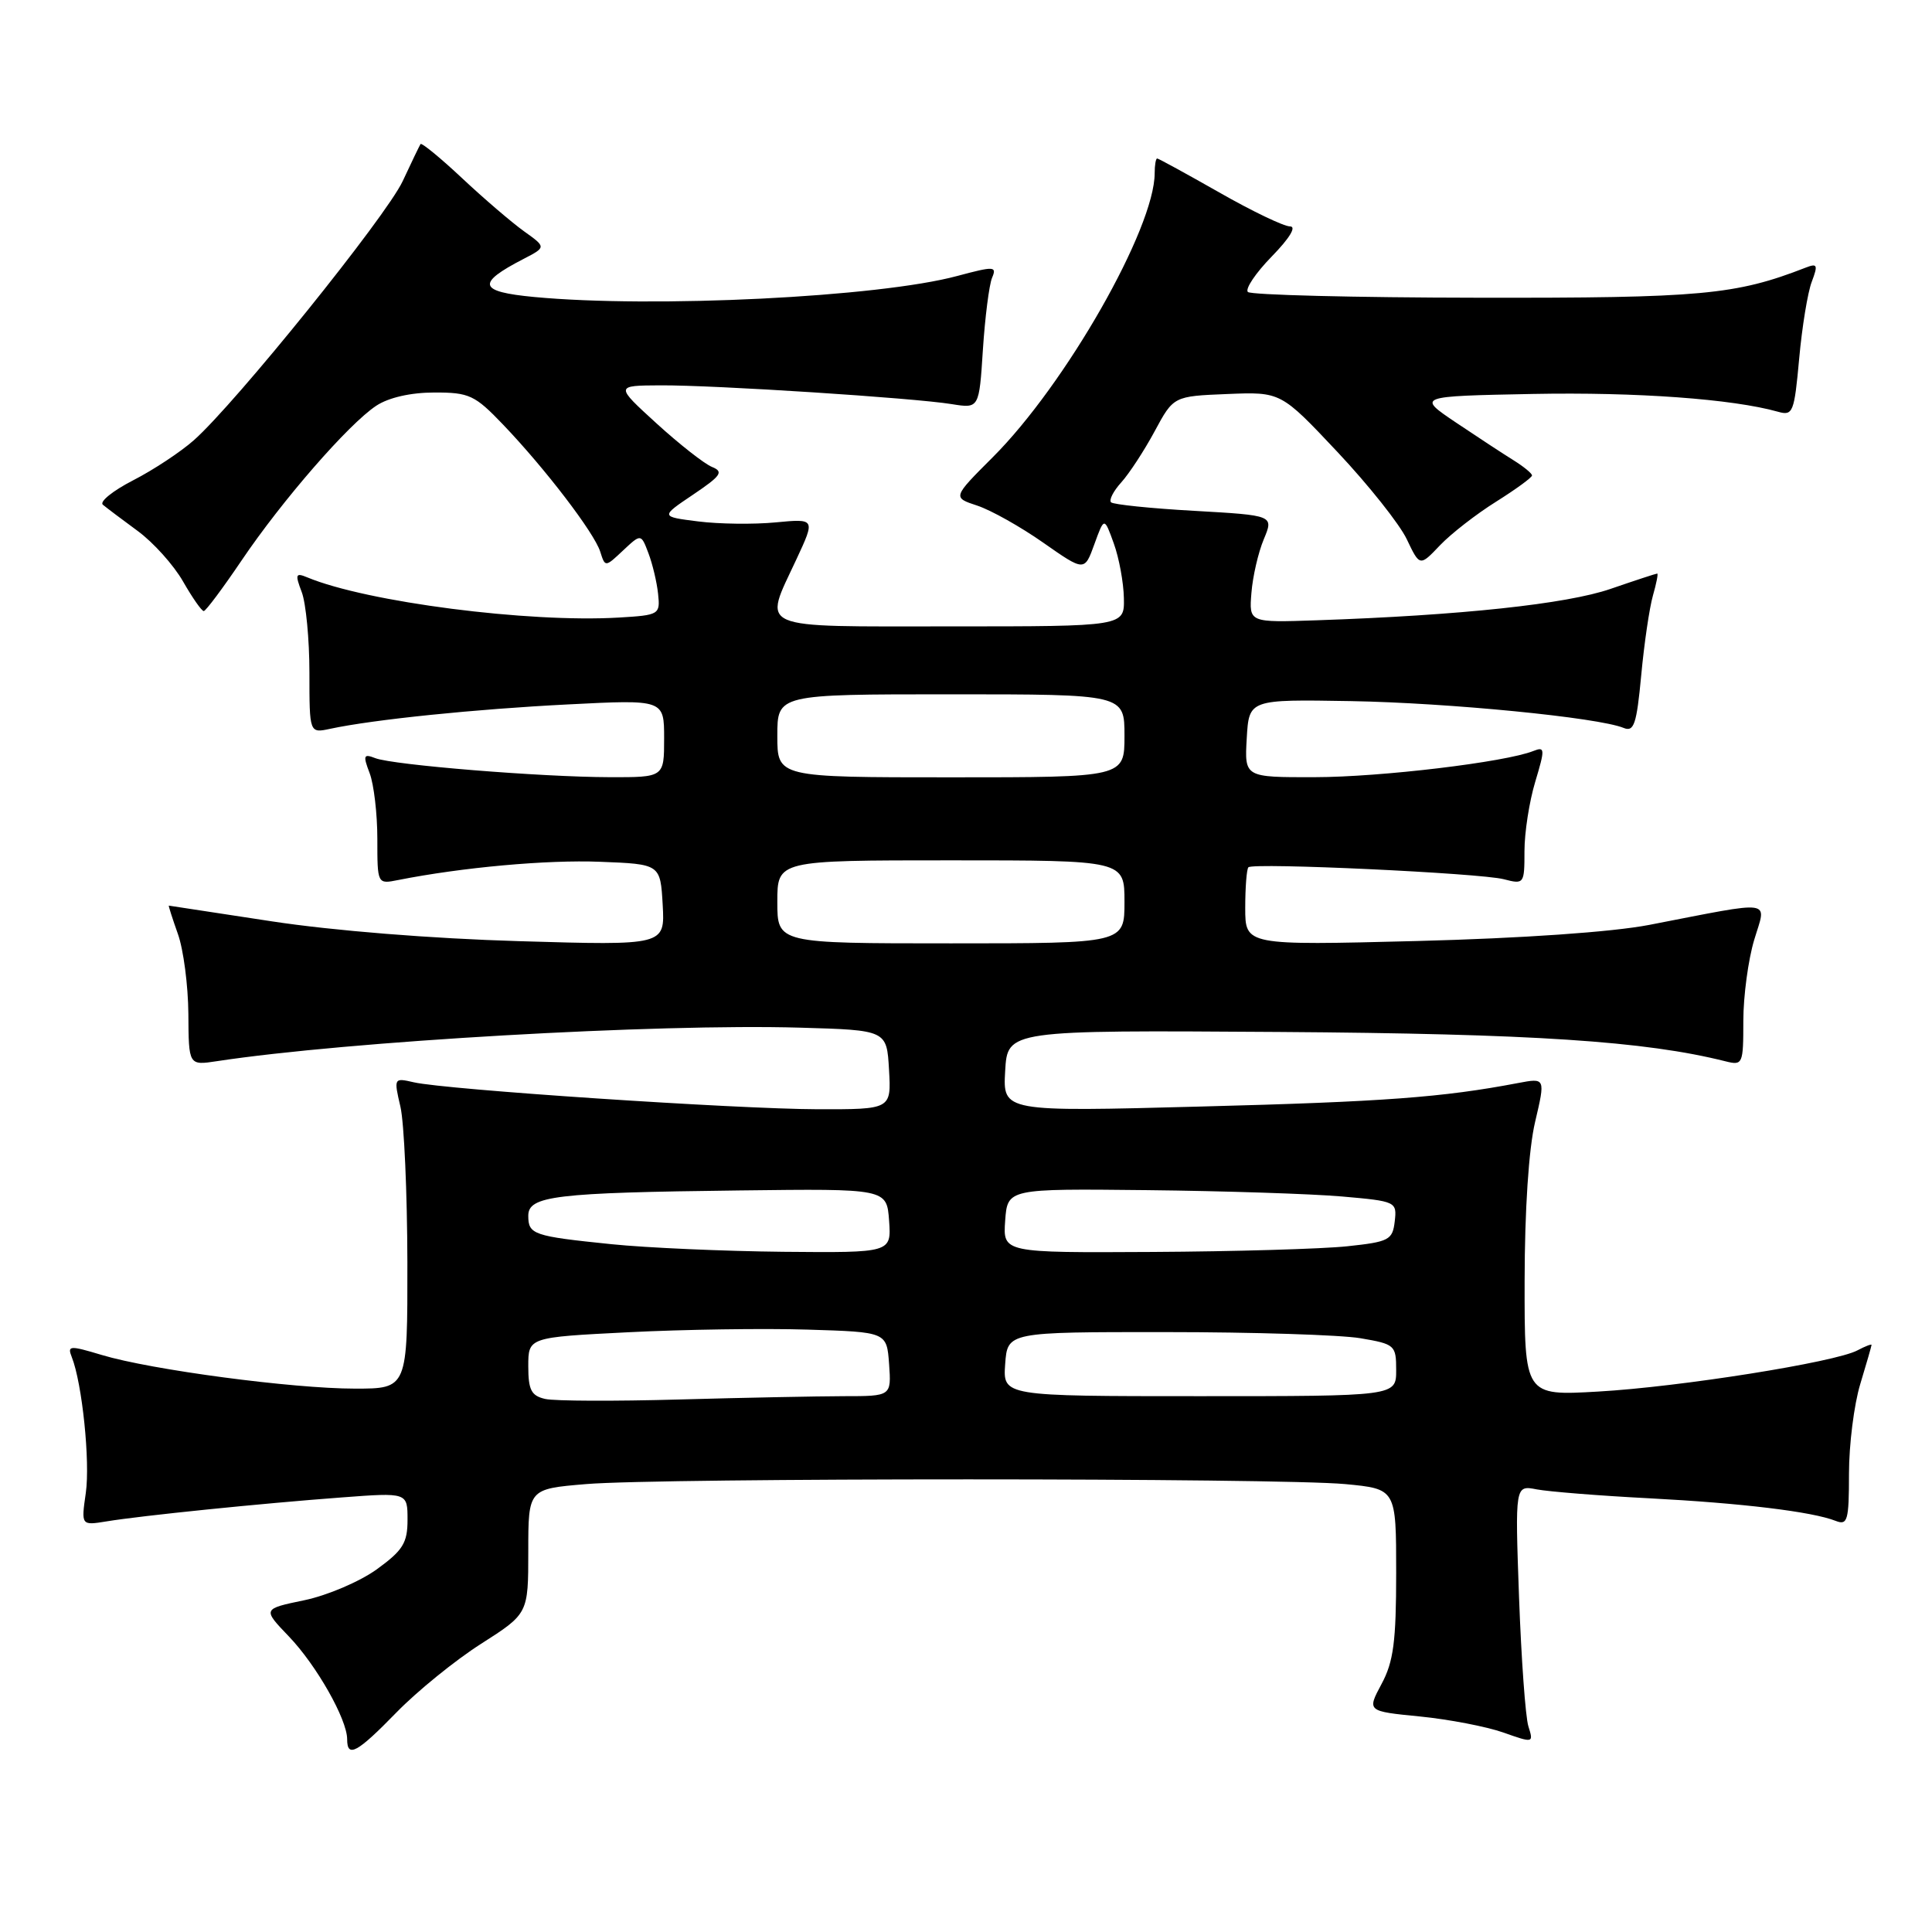 <?xml version="1.0" encoding="UTF-8" standalone="no"?>
<!DOCTYPE svg PUBLIC "-//W3C//DTD SVG 1.1//EN" "http://www.w3.org/Graphics/SVG/1.1/DTD/svg11.dtd" >
<svg xmlns="http://www.w3.org/2000/svg" xmlns:xlink="http://www.w3.org/1999/xlink" version="1.1" viewBox="0 0 256 256">
 <g >
 <path fill="currentColor"
d=" M 52.54 226.90 C 55.27 224.10 60.31 220.00 63.75 217.81 C 70.00 213.82 70.00 213.82 70.00 205.56 C 70.00 197.29 70.00 197.29 77.65 196.65 C 87.52 195.81 169.40 195.82 178.25 196.65 C 185.00 197.29 185.00 197.29 185.00 208.41 C 185.00 217.50 184.65 220.19 183.06 223.14 C 181.13 226.75 181.13 226.75 188.13 227.44 C 191.98 227.82 196.95 228.78 199.18 229.56 C 203.19 230.98 203.22 230.97 202.52 228.75 C 202.13 227.51 201.58 219.81 201.28 211.64 C 200.75 196.79 200.75 196.79 203.62 197.35 C 205.21 197.65 211.90 198.19 218.50 198.53 C 230.78 199.17 240.14 200.30 243.25 201.53 C 244.81 202.14 245.00 201.48 245.00 195.27 C 245.00 191.44 245.67 186.11 246.49 183.41 C 247.31 180.71 247.98 178.37 247.99 178.21 C 248.00 178.06 247.16 178.38 246.12 178.93 C 243.20 180.50 222.56 183.78 211.75 184.39 C 202.00 184.95 202.00 184.95 202.02 169.72 C 202.03 160.37 202.56 152.25 203.41 148.66 C 204.78 142.82 204.78 142.82 201.14 143.51 C 191.17 145.41 183.38 145.99 159.19 146.62 C 132.88 147.32 132.88 147.32 133.19 141.91 C 133.50 136.50 133.50 136.50 169.50 136.74 C 203.09 136.97 217.98 137.95 228.64 140.63 C 230.92 141.20 231.00 141.02 231.00 135.27 C 231.00 132.00 231.65 127.17 232.44 124.54 C 234.07 119.10 235.40 119.29 218.50 122.56 C 213.59 123.50 201.70 124.33 187.75 124.69 C 165.00 125.27 165.00 125.27 165.00 120.30 C 165.00 117.57 165.19 115.15 165.42 114.92 C 166.05 114.28 196.12 115.69 199.25 116.50 C 201.95 117.20 202.00 117.13 202.00 112.77 C 202.00 110.32 202.64 106.19 203.43 103.58 C 204.74 99.22 204.72 98.90 203.18 99.51 C 199.47 100.99 182.95 102.97 174.20 102.98 C 164.90 103.00 164.90 103.00 165.20 97.83 C 165.50 92.67 165.50 92.67 179.00 92.90 C 192.01 93.13 211.76 95.07 215.13 96.45 C 216.51 97.02 216.86 95.99 217.47 89.48 C 217.86 85.28 218.56 80.53 219.02 78.92 C 219.48 77.31 219.74 76.00 219.59 76.00 C 219.44 76.00 216.66 76.91 213.41 78.03 C 207.58 80.04 193.53 81.54 174.50 82.19 C 165.50 82.50 165.50 82.50 165.82 78.56 C 165.99 76.39 166.73 73.19 167.46 71.45 C 168.78 68.29 168.78 68.29 158.27 67.69 C 152.49 67.37 147.52 66.85 147.22 66.56 C 146.92 66.26 147.53 65.07 148.58 63.91 C 149.62 62.76 151.61 59.72 152.99 57.16 C 155.50 52.50 155.50 52.50 162.61 52.21 C 169.72 51.92 169.72 51.92 177.21 59.88 C 181.33 64.26 185.47 69.47 186.41 71.46 C 188.13 75.07 188.13 75.07 190.81 72.25 C 192.29 70.70 195.64 68.10 198.25 66.47 C 200.86 64.83 203.00 63.27 203.00 63.00 C 203.00 62.73 201.90 61.83 200.57 61.00 C 199.23 60.17 195.80 57.92 192.94 56.00 C 187.74 52.50 187.74 52.50 203.12 52.20 C 216.85 51.94 229.57 52.86 235.60 54.56 C 237.57 55.12 237.75 54.66 238.40 47.52 C 238.78 43.32 239.53 38.73 240.07 37.33 C 240.91 35.10 240.81 34.86 239.27 35.46 C 229.97 39.08 225.45 39.50 195.79 39.45 C 179.45 39.43 165.75 39.08 165.35 38.69 C 164.96 38.29 166.38 36.17 168.52 33.98 C 170.88 31.56 171.83 30.00 170.93 30.00 C 170.12 30.00 165.90 27.98 161.56 25.50 C 157.21 23.03 153.51 21.00 153.33 21.00 C 153.15 21.00 153.00 21.88 153.00 22.95 C 153.00 30.24 141.22 50.92 131.55 60.58 C 126.21 65.92 126.21 65.92 129.50 67.00 C 131.31 67.60 135.25 69.81 138.24 71.91 C 143.70 75.73 143.70 75.73 145.01 72.11 C 146.32 68.50 146.32 68.50 147.58 72.00 C 148.28 73.92 148.88 77.19 148.92 79.25 C 149.00 83.00 149.00 83.00 126.00 83.00 C 99.75 83.00 101.12 83.59 105.53 74.11 C 108.04 68.72 108.04 68.72 102.77 69.22 C 99.87 69.50 95.25 69.44 92.50 69.09 C 87.50 68.46 87.50 68.46 91.84 65.54 C 95.56 63.03 95.92 62.51 94.34 61.87 C 93.33 61.46 90.03 58.87 87.00 56.11 C 81.50 51.09 81.50 51.09 87.50 51.06 C 94.69 51.02 121.02 52.72 126.12 53.55 C 129.74 54.13 129.74 54.13 130.24 46.32 C 130.52 42.02 131.07 37.74 131.45 36.82 C 132.11 35.27 131.76 35.25 126.83 36.57 C 116.44 39.37 86.62 40.85 70.75 39.35 C 63.38 38.65 63.08 37.56 69.37 34.31 C 72.38 32.75 72.38 32.75 69.44 30.65 C 67.82 29.49 64.13 26.33 61.24 23.62 C 58.35 20.91 55.86 18.87 55.72 19.09 C 55.58 19.32 54.51 21.52 53.36 24.00 C 51.16 28.70 31.23 53.42 25.69 58.33 C 23.94 59.88 20.31 62.28 17.63 63.65 C 14.95 65.03 13.15 66.48 13.63 66.88 C 14.11 67.28 16.19 68.85 18.25 70.36 C 20.31 71.87 23.01 74.87 24.25 77.04 C 25.49 79.21 26.73 80.98 27.00 80.97 C 27.27 80.96 29.52 77.95 32.00 74.28 C 37.38 66.31 46.20 56.17 49.86 53.76 C 51.49 52.68 54.43 52.01 57.54 52.01 C 62.17 52.00 62.92 52.35 66.65 56.25 C 72.22 62.07 78.73 70.58 79.53 73.09 C 80.19 75.17 80.19 75.17 82.56 72.94 C 84.94 70.71 84.94 70.71 85.92 73.30 C 86.46 74.72 87.04 77.15 87.20 78.69 C 87.49 81.43 87.37 81.51 82.00 81.83 C 70.00 82.54 48.61 79.78 40.73 76.51 C 39.17 75.86 39.08 76.08 39.98 78.45 C 40.54 79.92 41.00 84.74 41.00 89.14 C 41.00 97.16 41.00 97.16 43.75 96.57 C 49.49 95.34 62.97 93.96 75.25 93.34 C 88.00 92.69 88.00 92.69 88.00 97.85 C 88.00 103.00 88.00 103.00 80.75 102.98 C 71.68 102.96 52.09 101.37 49.73 100.46 C 48.17 99.85 48.08 100.09 48.98 102.45 C 49.54 103.92 50.00 107.84 50.00 111.14 C 50.00 117.16 50.00 117.16 52.75 116.61 C 61.22 114.93 72.47 113.91 79.50 114.19 C 87.50 114.50 87.50 114.50 87.81 119.89 C 88.11 125.28 88.11 125.28 68.81 124.71 C 57.18 124.37 44.13 123.32 36.00 122.08 C 28.57 120.94 22.44 120.01 22.37 120.00 C 22.30 120.00 22.84 121.69 23.57 123.75 C 24.31 125.81 24.93 130.58 24.96 134.34 C 25.00 141.18 25.00 141.18 28.75 140.61 C 46.09 137.97 87.09 135.62 106.00 136.17 C 117.50 136.50 117.50 136.50 117.80 141.75 C 118.10 147.00 118.10 147.00 108.30 146.98 C 97.53 146.95 59.07 144.39 54.83 143.41 C 52.19 142.80 52.17 142.84 53.06 146.65 C 53.55 148.77 53.96 158.04 53.98 167.25 C 54.00 184.00 54.00 184.00 47.03 184.00 C 38.77 184.00 20.01 181.51 13.48 179.54 C 9.22 178.26 8.90 178.28 9.51 179.82 C 10.89 183.29 11.96 193.66 11.37 197.82 C 10.75 202.14 10.75 202.14 14.13 201.59 C 18.74 200.83 34.65 199.21 45.25 198.42 C 54.00 197.76 54.00 197.76 54.00 201.38 C 54.00 204.45 53.39 205.43 49.93 207.94 C 47.69 209.56 43.36 211.41 40.32 212.04 C 34.78 213.19 34.78 213.19 38.28 216.84 C 41.94 220.66 46.00 227.82 46.00 230.46 C 46.00 232.98 47.31 232.27 52.54 226.90 Z  M 72.25 185.37 C 70.40 184.95 70.00 184.19 70.00 181.03 C 70.00 177.20 70.00 177.20 83.25 176.53 C 90.54 176.16 101.22 176.00 107.00 176.18 C 117.50 176.50 117.50 176.50 117.81 180.75 C 118.11 185.00 118.11 185.00 111.81 185.00 C 108.34 185.01 98.53 185.20 90.00 185.44 C 81.47 185.68 73.49 185.65 72.25 185.37 Z  M 133.19 180.75 C 133.50 176.50 133.50 176.50 154.50 176.51 C 166.05 176.51 177.64 176.88 180.25 177.32 C 184.84 178.10 185.00 178.24 185.00 181.56 C 185.00 185.00 185.00 185.00 158.94 185.00 C 132.89 185.00 132.89 185.00 133.19 180.75 Z  M 81.00 164.86 C 70.65 163.80 70.00 163.58 70.00 161.09 C 70.00 158.46 73.55 158.03 98.00 157.74 C 117.50 157.50 117.50 157.50 117.81 161.75 C 118.11 166.00 118.11 166.00 103.81 165.87 C 95.94 165.79 85.67 165.34 81.00 164.86 Z  M 133.19 161.75 C 133.50 157.50 133.50 157.50 152.00 157.70 C 162.18 157.81 173.79 158.19 177.81 158.54 C 185.00 159.17 185.11 159.23 184.81 161.84 C 184.52 164.31 184.06 164.55 178.50 165.14 C 175.20 165.49 163.59 165.83 152.69 165.89 C 132.89 166.00 132.89 166.00 133.19 161.75 Z  M 103.00 119.50 C 103.00 114.00 103.00 114.00 126.00 114.00 C 149.00 114.00 149.00 114.00 149.00 119.50 C 149.00 125.00 149.00 125.00 126.00 125.00 C 103.00 125.00 103.00 125.00 103.00 119.50 Z  M 103.00 97.50 C 103.00 92.00 103.00 92.00 126.00 92.00 C 149.00 92.00 149.00 92.00 149.00 97.50 C 149.00 103.00 149.00 103.00 126.00 103.00 C 103.00 103.00 103.00 103.00 103.00 97.50 Z "/>
</g>
</svg>